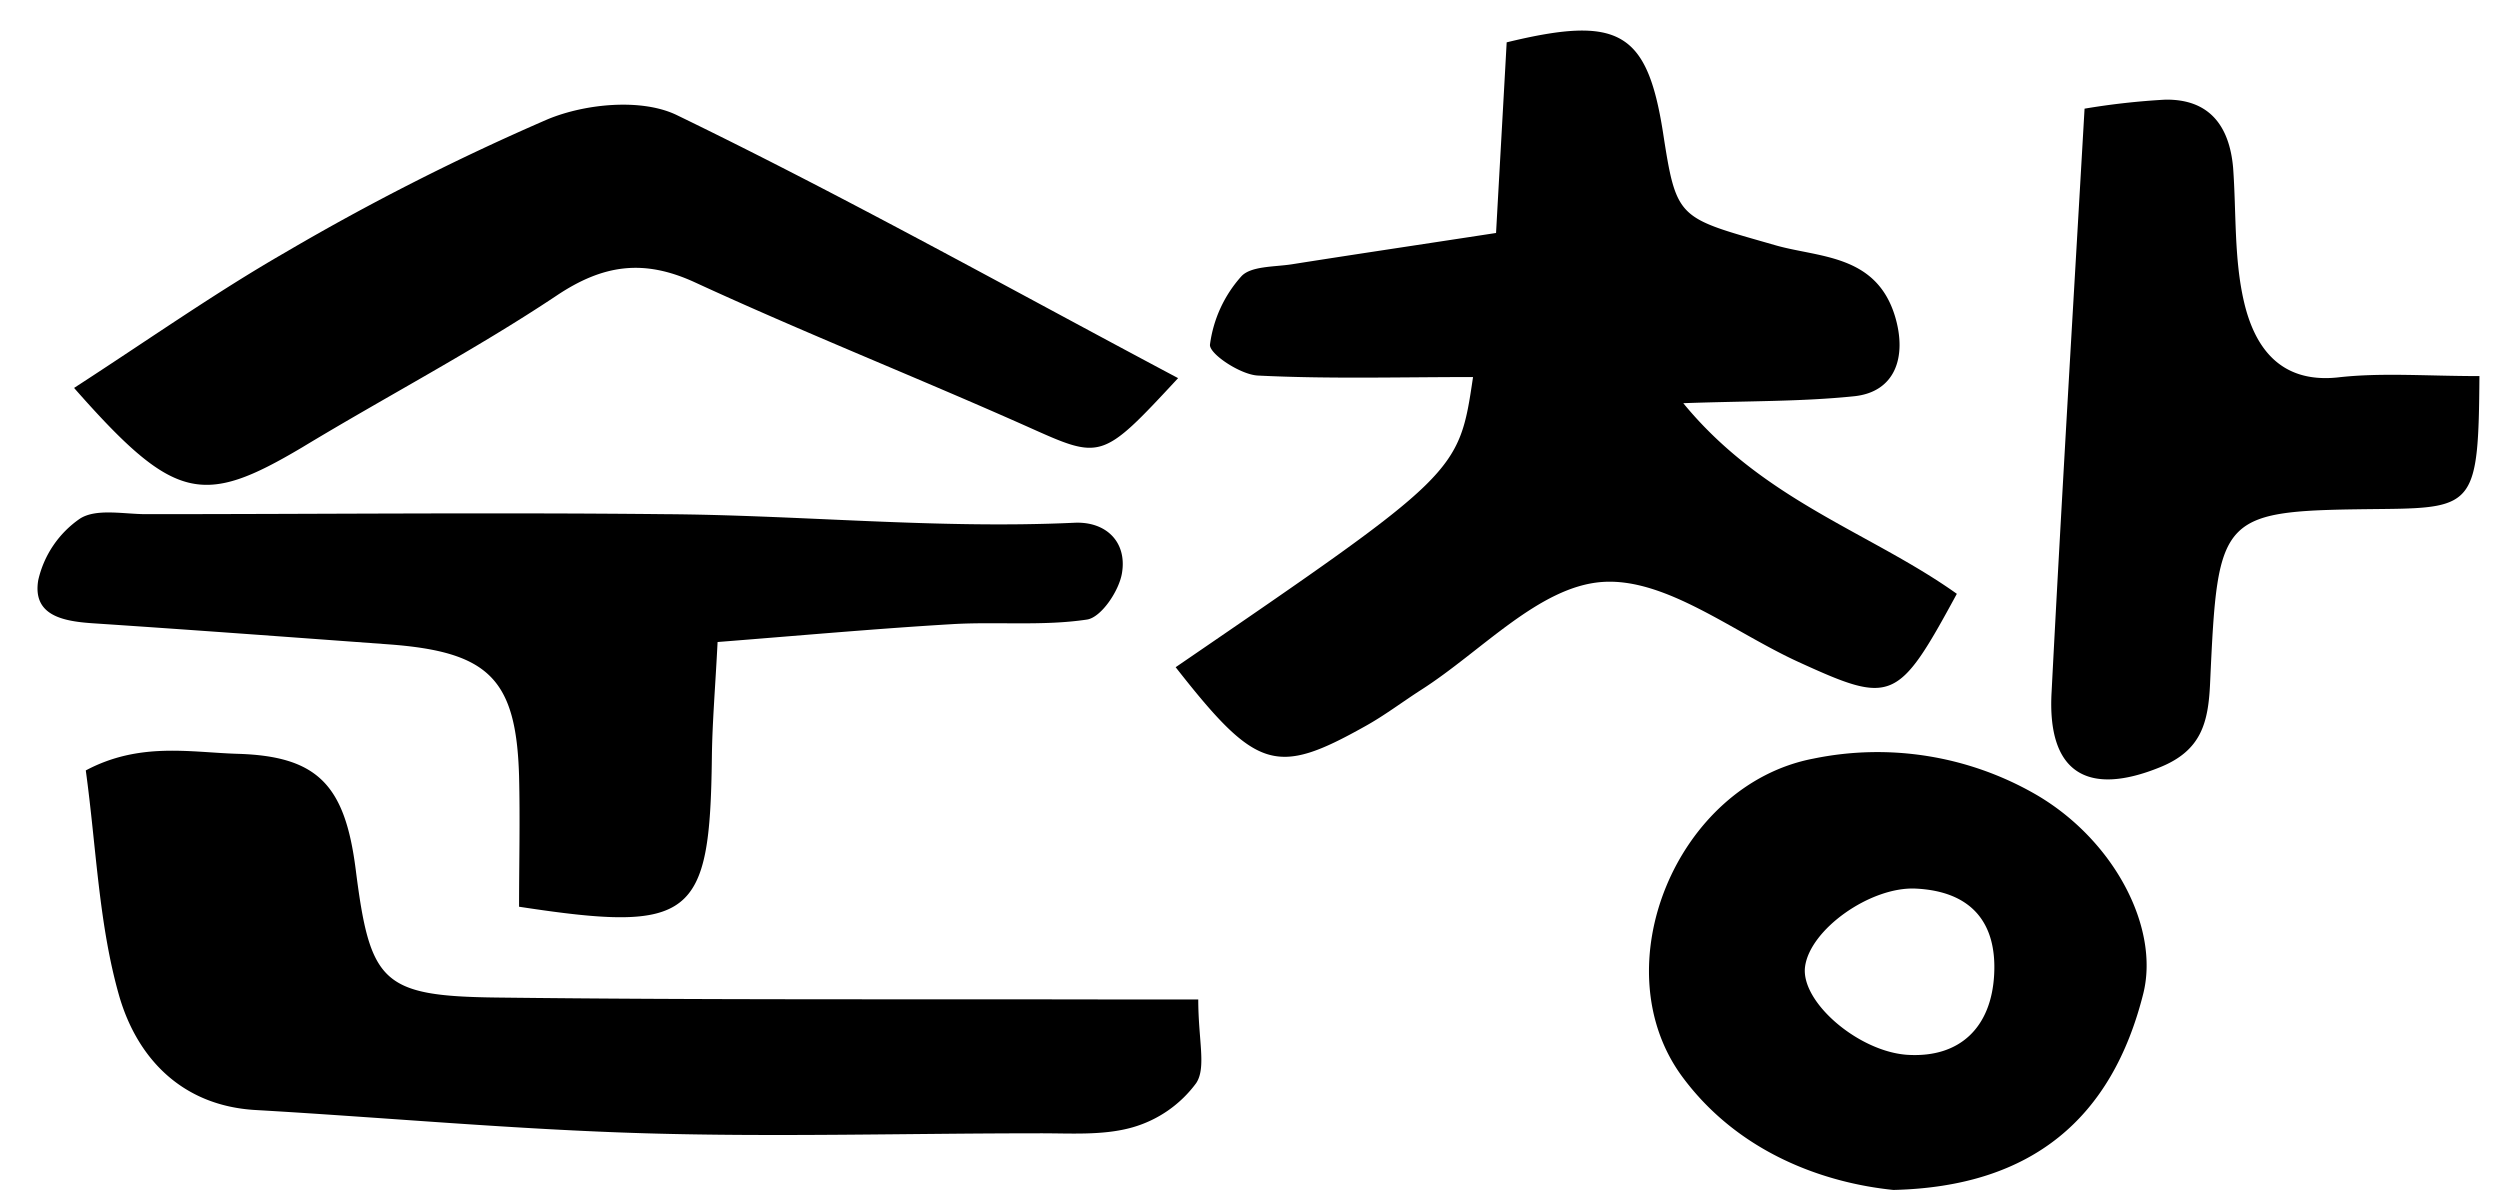 <svg id="Layer_1" data-name="Layer 1" xmlns="http://www.w3.org/2000/svg" viewBox="0 0 183.6 88.2"><title>Artboard 5</title><path d="M86.34,49c20.79-14.23,20.79-14.23,21.84-21.31-5.34,0-10.59.15-15.81-.11-1.28-.07-3.57-1.59-3.51-2.27a9.32,9.32,0,0,1,2.29-5c.69-.78,2.43-.7,3.72-.9,4.82-.76,9.66-1.48,15-2.3.27-4.88.53-9.43.78-14,8.22-2,10.31-.82,11.48,6.61,1,6.49,1.09,6.23,8.25,8.29,3.2.92,7.4.65,8.79,5.22.9,3,0,5.56-3,5.87-3.85.4-7.75.34-12.55.51,5.88,7.17,13.79,9.51,20.09,14-4.34,8-4.75,8.15-11.64,5-4.79-2.19-9.76-6.2-14.4-5.87s-8.87,5.09-13.28,7.91c-1.39.89-2.71,1.9-4.16,2.7C93.71,57,92.28,56.58,86.34,49Z"/><path d="M88,73.4c0,3,.6,5-.15,6.14a8.81,8.81,0,0,1-4.67,3.25c-2.16.62-4.58.43-6.89.44-9.62,0-19.26.28-28.87,0s-19.1-1.16-28.65-1.71c-5.43-.31-8.68-3.83-10-8.32C7.25,67.92,7.08,62.26,6.3,56.58c3.94-2.1,7.64-1.33,11.14-1.22,5.91.17,7.89,2.31,8.68,8.47,1.06,8.36,1.91,9.33,10.41,9.43,14.93.18,29.87.11,44.8.14Z"/><path d="M38.12,66.59c0-3.12.08-6.36,0-9.61-.21-7.13-2.22-9.12-9.6-9.66S14,46.25,6.76,45.77c-2.14-.15-4.39-.57-3.95-3.17a7.5,7.5,0,0,1,3.06-4.51c1.2-.77,3.22-.33,4.87-.33,12.66,0,25.31-.13,38,0,10.06.06,20.1,1.1,30.18.63,2.33-.1,3.85,1.43,3.48,3.68-.2,1.3-1.52,3.27-2.57,3.43-3.26.49-6.63.14-9.94.34-5.55.33-11.09.83-17.19,1.31-.17,3.35-.39,5.9-.42,8.45C52.14,67.45,50.87,68.54,38.12,66.59Z"/><path d="M5.44,28.49c5.57-3.61,10.38-7,15.49-9.94A177.25,177.25,0,0,1,40.22,8.76c2.79-1.16,6.94-1.55,9.5-.3,12.37,6,24.41,12.73,36.8,19.31-5.67,6.11-5.62,6-11.14,3.53C67.27,27.69,59,24.41,51,20.72c-3.74-1.71-6.71-1.3-10.14,1-6,4-12.46,7.38-18.66,11.13C14.86,37.21,12.8,36.85,5.44,28.49Z"/><path d="M139.05,87.39c-5-.51-11.3-2.66-15.47-8.27-6-8.06-.45-21.5,9.61-23.41a23.3,23.3,0,0,1,16.31,2.63c5.75,3.33,9.12,9.78,7.9,14.64C155.11,82.08,149.28,87.15,139.05,87.39Zm1.09-9.92c3.78.21,6.1-2,6.31-5.89s-1.74-6.12-5.74-6.32c-3.33-.17-7.81,3-8.15,5.76C132.25,73.61,136.54,77.27,140.14,77.47Z"/><path d="M182.09,27.62c-.07,9.36-.35,9.69-7.05,9.76-12.06.13-12.15.13-12.73,12.78-.13,2.91-.64,4.94-3.64,6.17-5.4,2.21-8.34.4-8-5.52.72-14,1.57-28,2.42-42.83A53.36,53.36,0,0,1,159,7.32c3.23-.06,4.73,1.9,5,5,.24,3.29.06,6.68.8,9.85s2.53,6,6.87,5.55C174.87,27.35,178.16,27.62,182.09,27.62Z"/></svg>